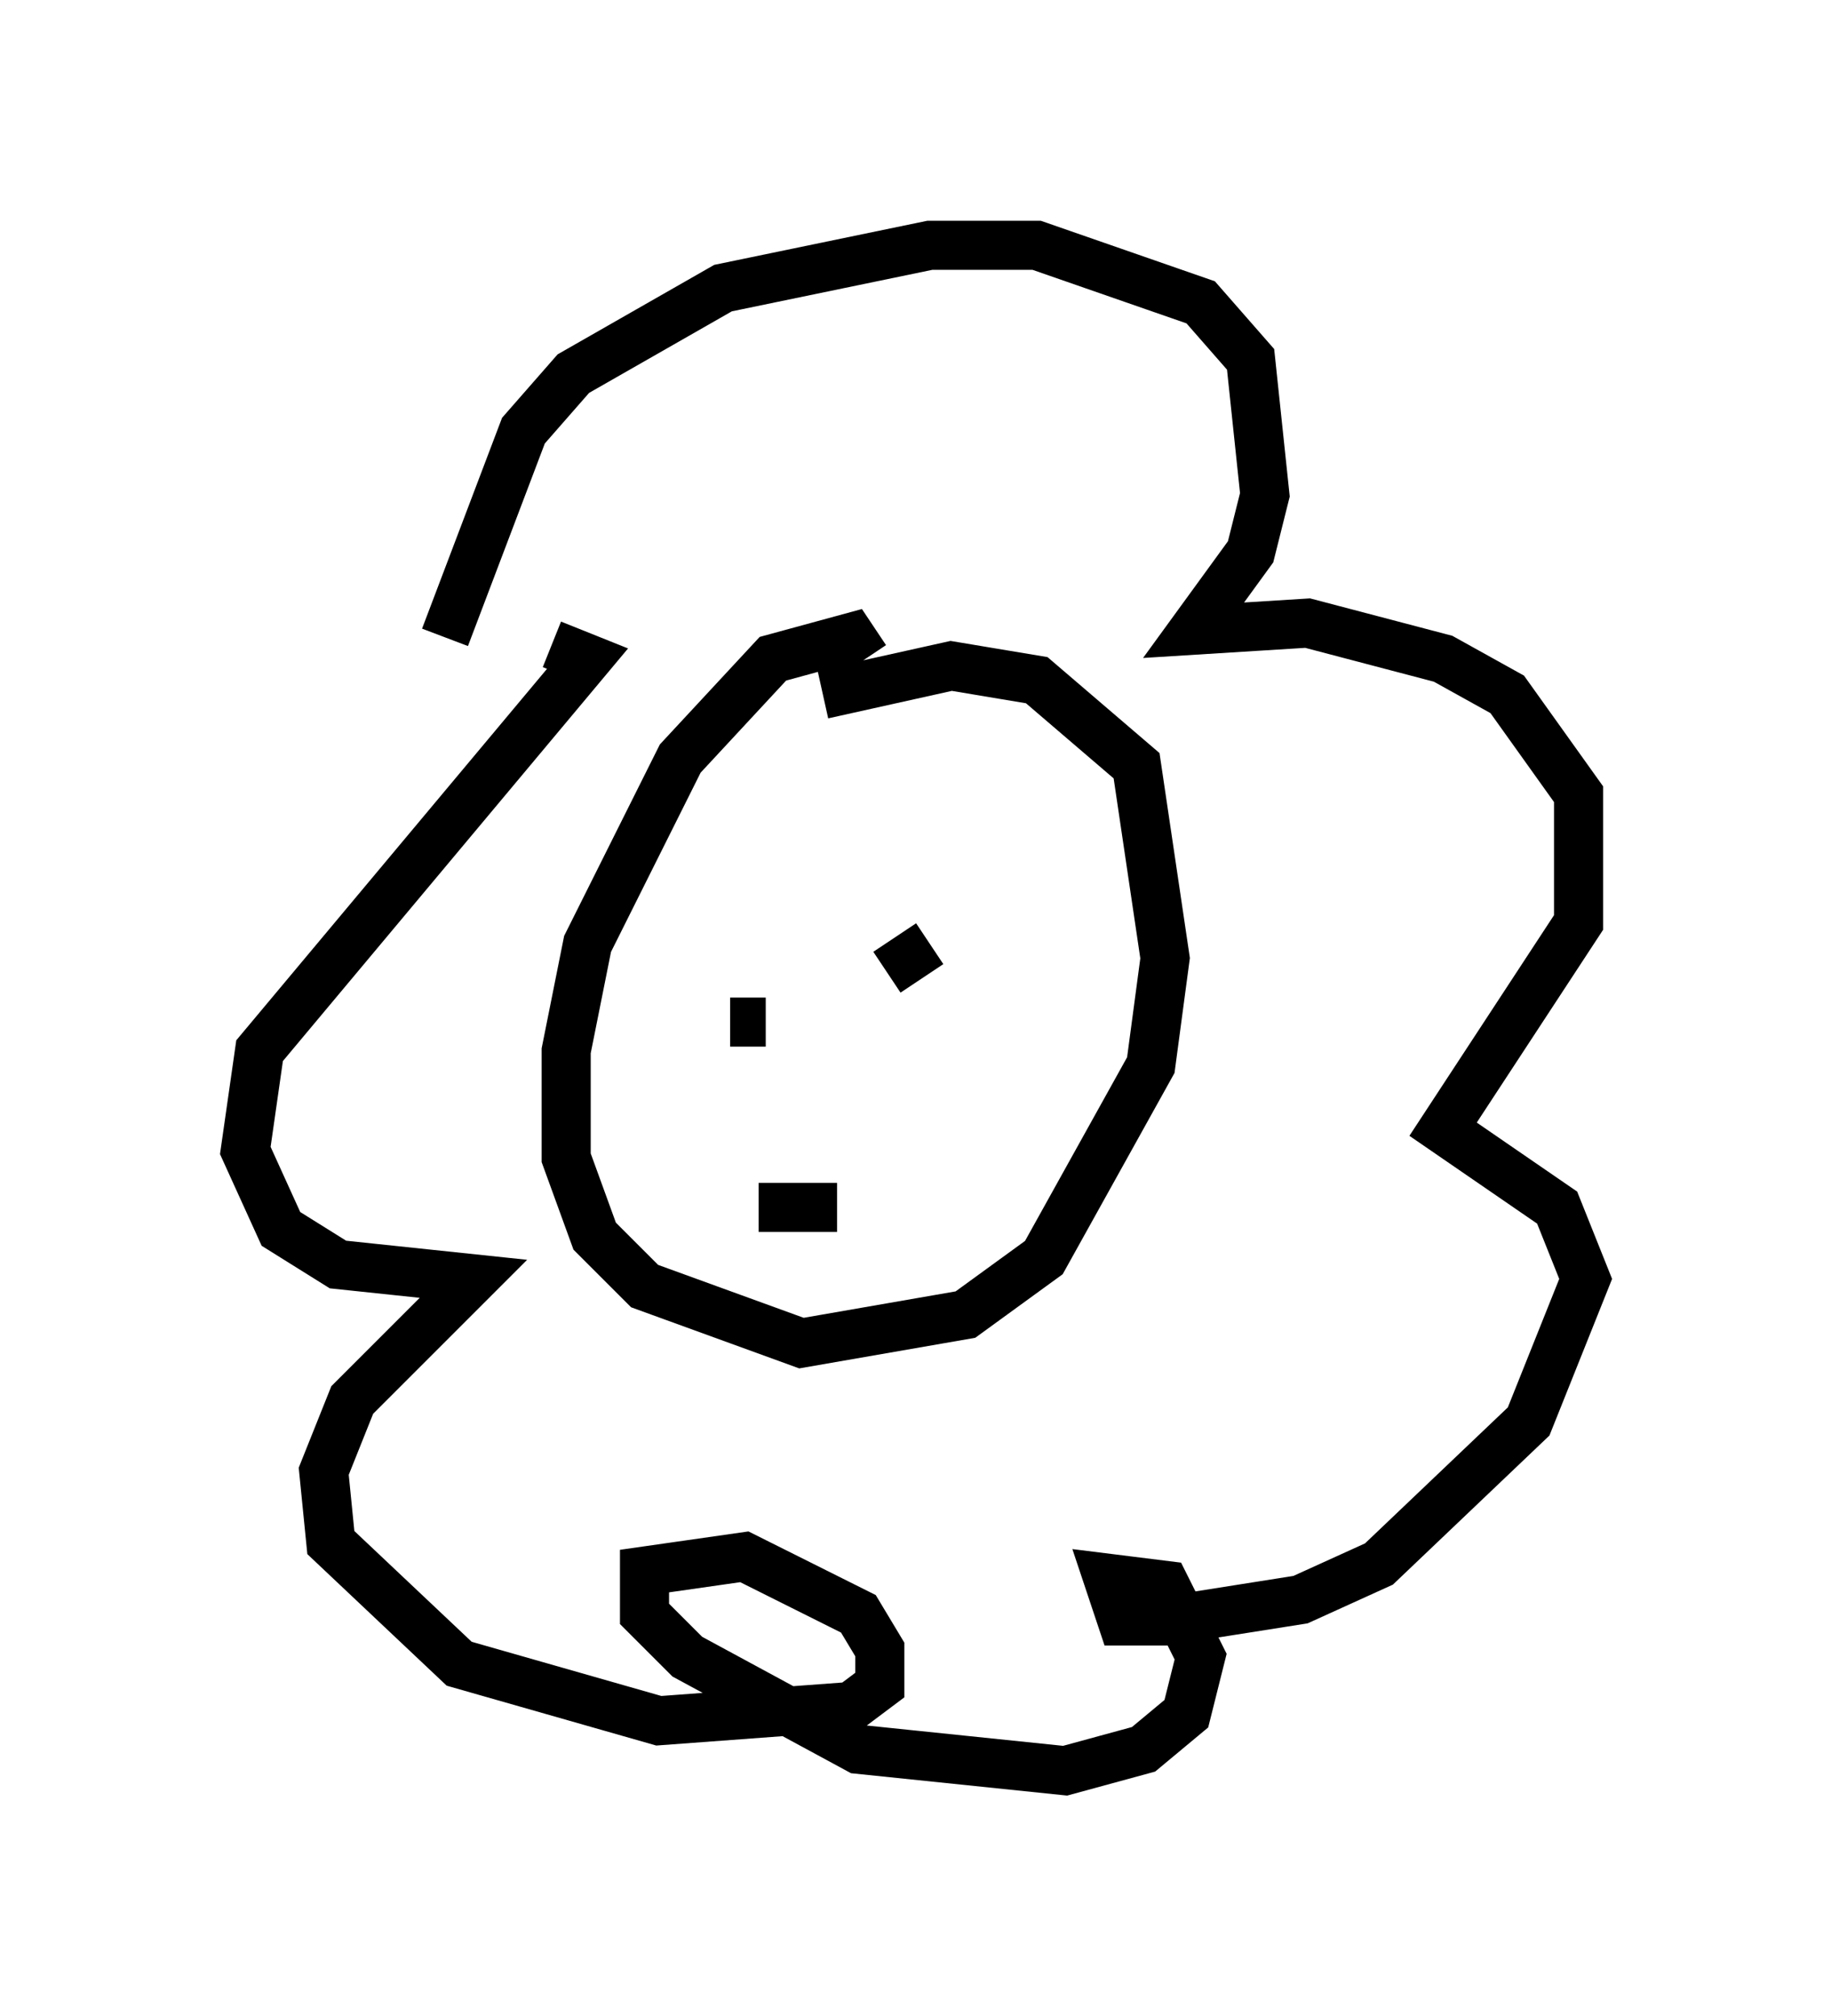 <?xml version="1.0" encoding="utf-8" ?>
<svg baseProfile="full" height="41.084" version="1.1" width="37.307" xmlns="http://www.w3.org/2000/svg" xmlns:ev="http://www.w3.org/2001/xml-events" xmlns:xlink="http://www.w3.org/1999/xlink"><defs /><rect fill="white" height="41.084" width="37.307" x="0" y="0" /><path d="M14.587, 15.313 m2.179, -1.162 l2.615, -0.581 1.743, 0.291 l2.034, 1.743 0.581, 3.922 l-0.291, 2.179 -2.179, 3.922 l-1.598, 1.162 -3.341, 0.581 l-3.196, -1.162 -1.017, -1.017 l-0.581, -1.598 0.0, -2.179 l0.436, -2.179 1.888, -3.777 l1.888, -2.034 1.598, -0.436 l0.291, 0.436 m-8.57, -0.436 l1.598, -4.212 1.017, -1.162 l3.05, -1.743 4.212, -0.872 l2.179, 0.0 3.341, 1.162 l1.017, 1.162 0.291, 2.76 l-0.291, 1.162 -1.162, 1.598 l2.324, -0.145 2.76, 0.726 l1.307, 0.726 1.453, 2.034 l0.0, 2.615 -2.76, 4.212 l2.324, 1.598 0.581, 1.453 l-1.162, 2.905 -3.05, 2.905 l-1.598, 0.726 -2.76, 0.436 l-0.872, 0.0 -0.291, -0.872 l1.162, 0.145 0.726, 1.453 l-0.291, 1.162 -0.872, 0.726 l-1.598, 0.436 -4.212, -0.436 l-3.486, -1.888 -0.872, -0.872 l0.0, -0.872 2.034, -0.291 l2.324, 1.162 0.436, 0.726 l0.0, 0.726 -0.581, 0.436 l-3.922, 0.291 -4.067, -1.162 l-2.615, -2.469 -0.145, -1.453 l0.581, -1.453 2.469, -2.469 l-2.76, -0.291 -1.162, -0.726 l-0.726, -1.598 0.291, -2.034 l6.682, -7.989 -0.726, -0.291 m3.631, 7.698 l0.726, 0.0 m2.469, -1.017 l0.872, -0.581 m-3.486, 5.374 l1.598, 0.0 " fill="none" stroke="black" stroke-width="1" /></svg>